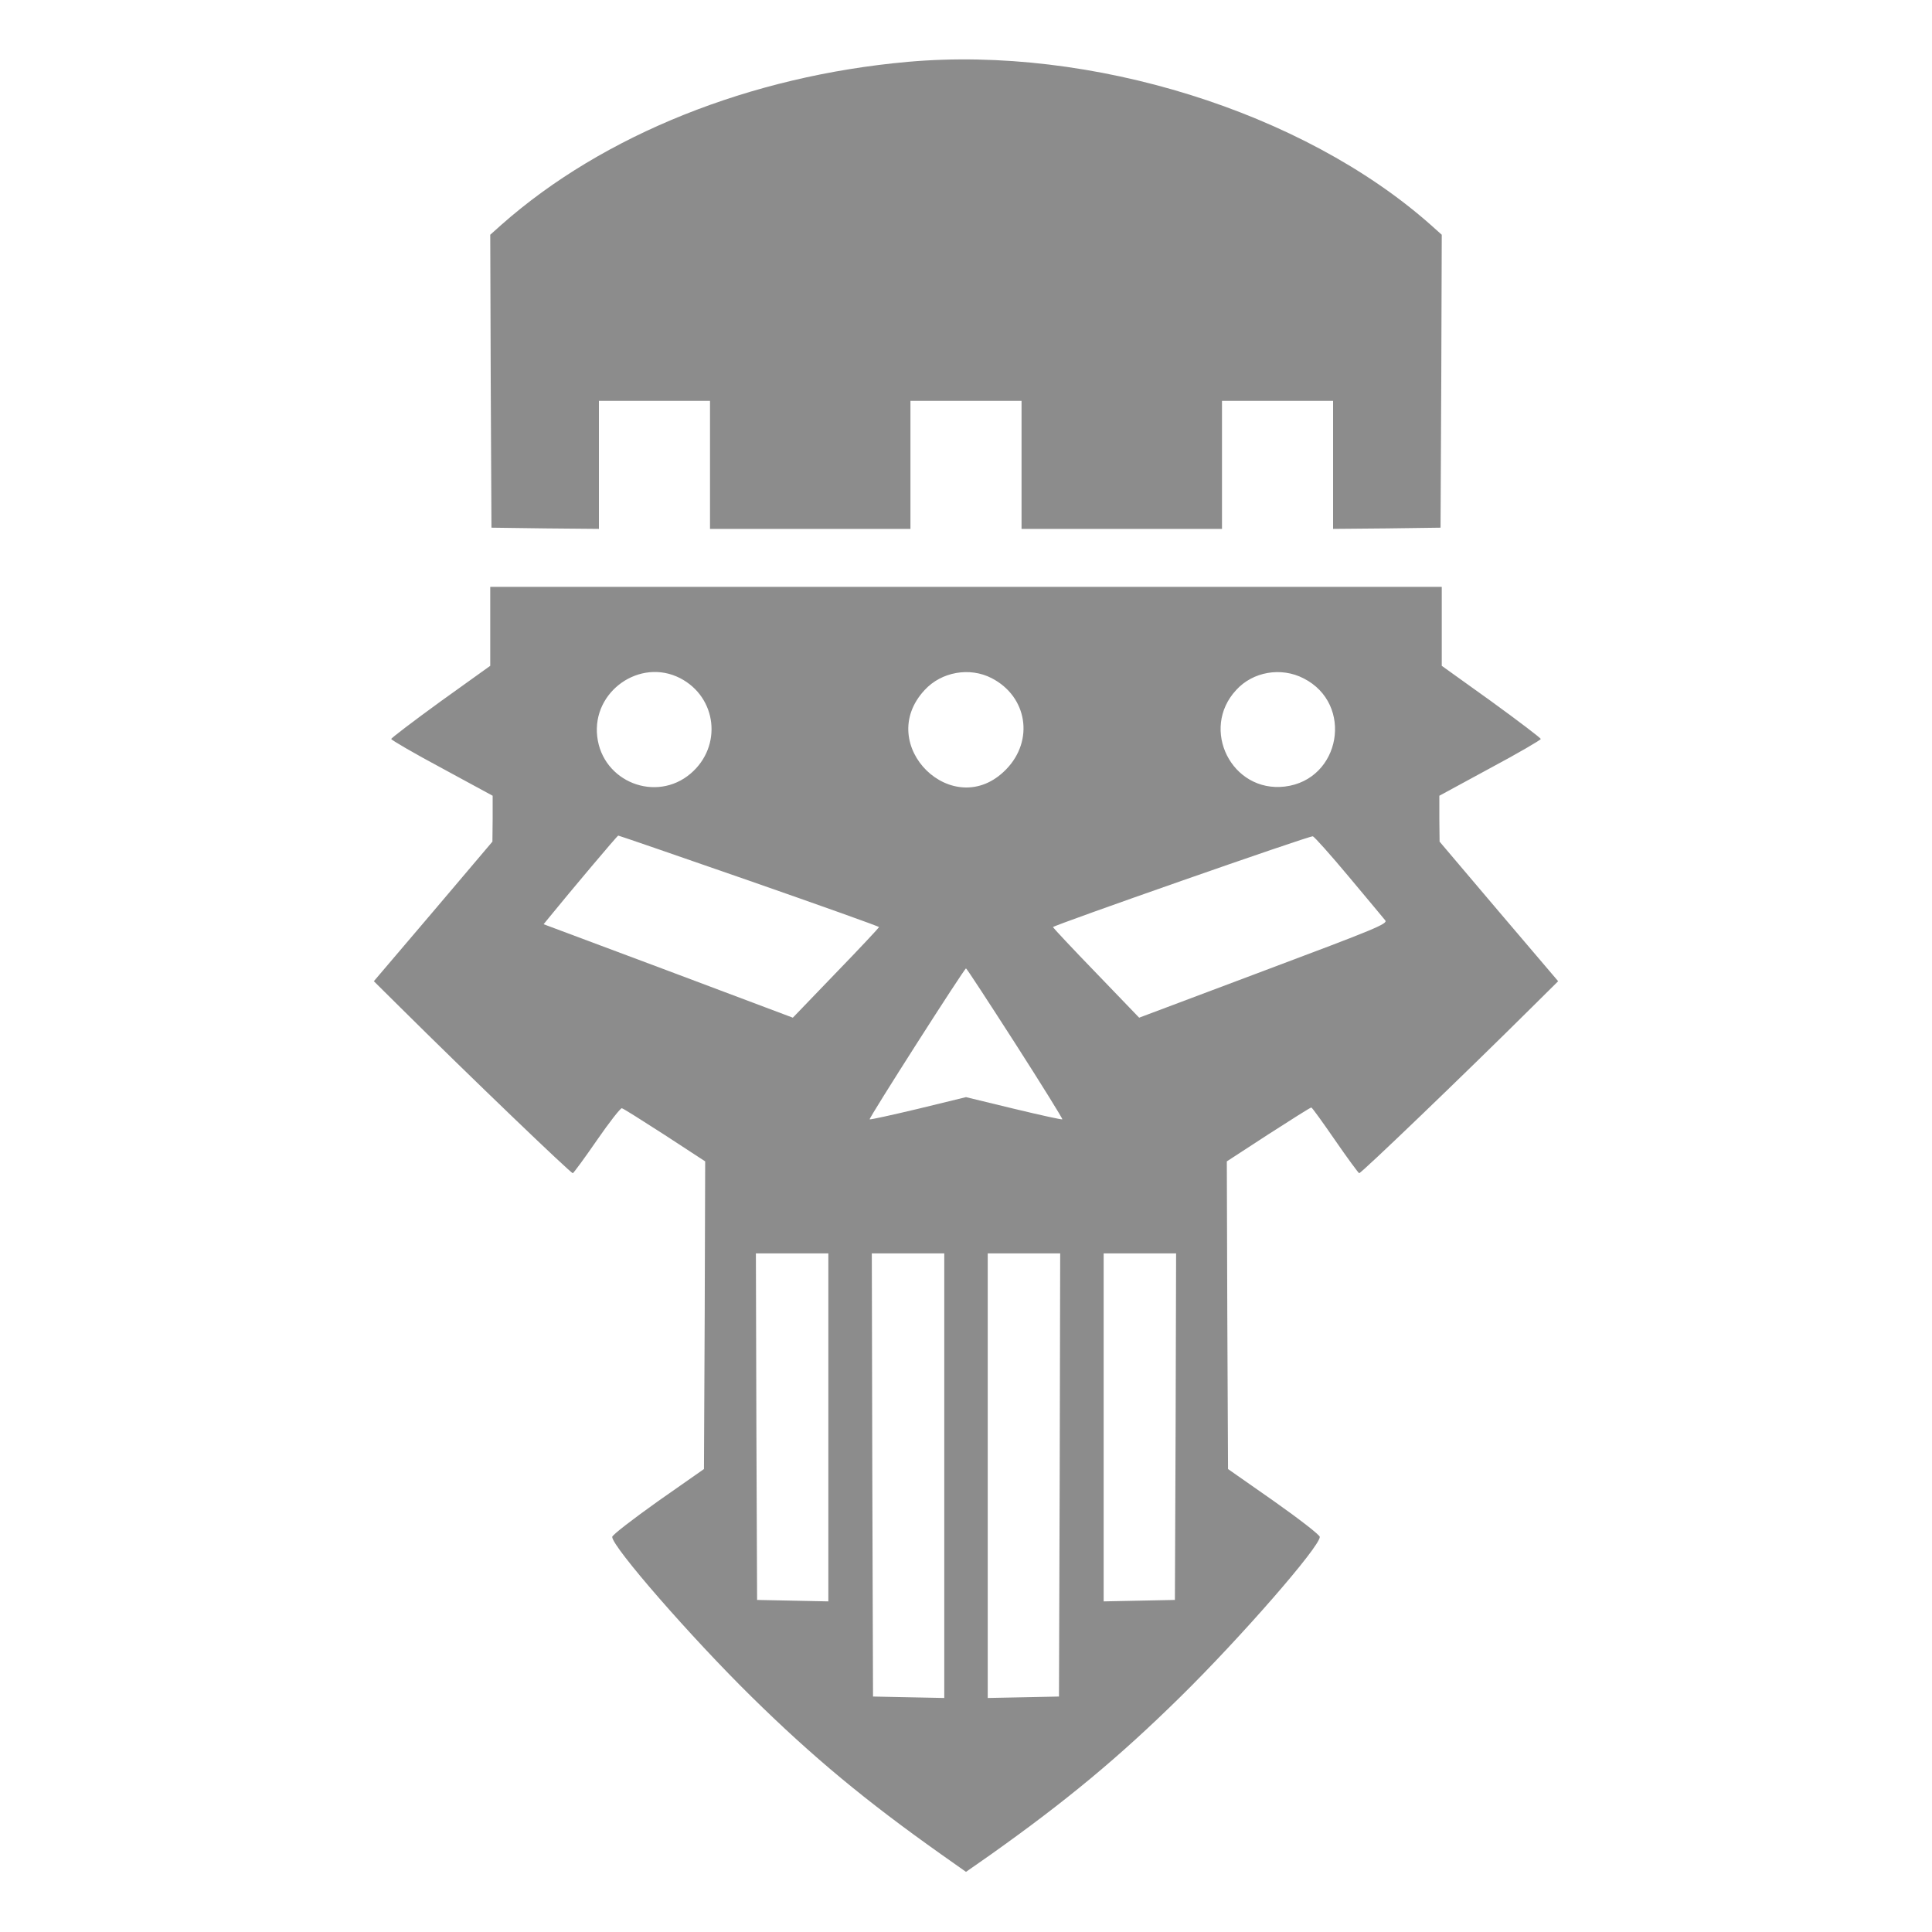 <svg version="1.0" width="800pt" height="800pt" viewBox="0 0 800 800"
   preserveAspectRatio="xMidYMid meet" id="svg10" xmlns="http://www.w3.org/2000/svg"
   xmlns:svg="http://www.w3.org/2000/svg">
   <g transform="translate(0,800) scale(0.1,-0.1)" fill="#8c8c8c" stroke="none" id="g8">
      <path
         d="M3760 7744 c-652 -58 -1262 -302 -1683 -674 l-47 -42 2 -606 3 -607 223 -3 222 -2 0 265 0 265 230 0 230 0 0 -265 0 -265 415 0 415 0 0 265 0 265 230 0 230 0 0 -265 0 -265 415 0 415 0 0 265 0 265 230 0 230 0 0 -265 0 -265 223 2 222 3 3 607 2 606 -47 42 c-529 468 -1406 741 -2163 674z"
         id="path4" />
      <path
         d="M2030 5407 l0 -164 -205 -147 c-113 -82 -205 -152 -205 -156 0 -4 94 -59 210 -121 l210 -114 0 -95 -1 -95 -245 -289 -246 -289 109 -108 c283 -281 708 -689 715 -687 4 2 49 63 100 137 51 74 98 134 103 132 6 -1 85 -51 178 -111 l167 -109 -2 -637 -3 -637 -190 -133 c-104 -74 -190 -140 -190 -148 0 -41 327 -416 576 -661 257 -253 475 -433 787 -654 l102 -72 103 72 c311 221 529 401 786 654 249 245 576 620 576 661 0 8 -85 74 -190 148 l-190 133 -3 637 -2 637 172 112 c95 61 175 112 178 111 3 0 47 -61 98 -135 51 -74 96 -135 100 -137 7 -2 432 406 715 687 l109 108 -246 289 -245 289 -1 95 0 95 210 114 c116 62 210 117 210 121 0 4 -92 74 -205 156 l-205 147 0 164 0 163 -1970 0 -1970 0 0 -163z m786 -215 c153 -79 176 -282 44 -395 -143 -122 -365 -35 -387 153 -22 187 177 327 343 242z m1290 0 c148 -76 177 -258 60 -378 -217 -223 -549 102 -337 329 69 75 186 96 277 49z m1292 -1 c209 -106 154 -420 -78 -448 -220 -26 -352 238 -201 400 69 76 186 96 279 48z m-2295 -838 c295 -103 537 -189 537 -192 -1 -3 -81 -89 -179 -190 l-178 -185 -516 194 -516 193 22 27 c87 107 283 340 287 340 3 0 247 -84 543 -187z m2482 17 c76 -91 144 -172 151 -181 12 -14 -42 -36 -503 -209 l-516 -194 -178 185 c-98 101 -178 187 -179 190 0 7 1062 379 1076 376 6 -1 73 -76 149 -167z m-1381 -691 c109 -170 197 -312 195 -314 -2 -2 -93 18 -201 44 l-198 48 -197 -48 c-109 -26 -200 -46 -202 -44 -4 5 392 625 399 625 3 0 94 -140 204 -311z m-774 -1589 l0 -721 -147 3 -148 3 -3 718 -2 717 150 0 150 0 0 -720z m480 -200 l0 -921 -147 3 -148 3 -3 918 -2 917 150 0 150 0 0 -920z m478 3 l-3 -918 -147 -3 -148 -3 0 921 0 920 150 0 150 0 -2 -917z m480 200 l-3 -718 -147 -3 -148 -3 0 721 0 720 150 0 150 0 -2 -717z"
         id="path6" />
   </g>
</svg>